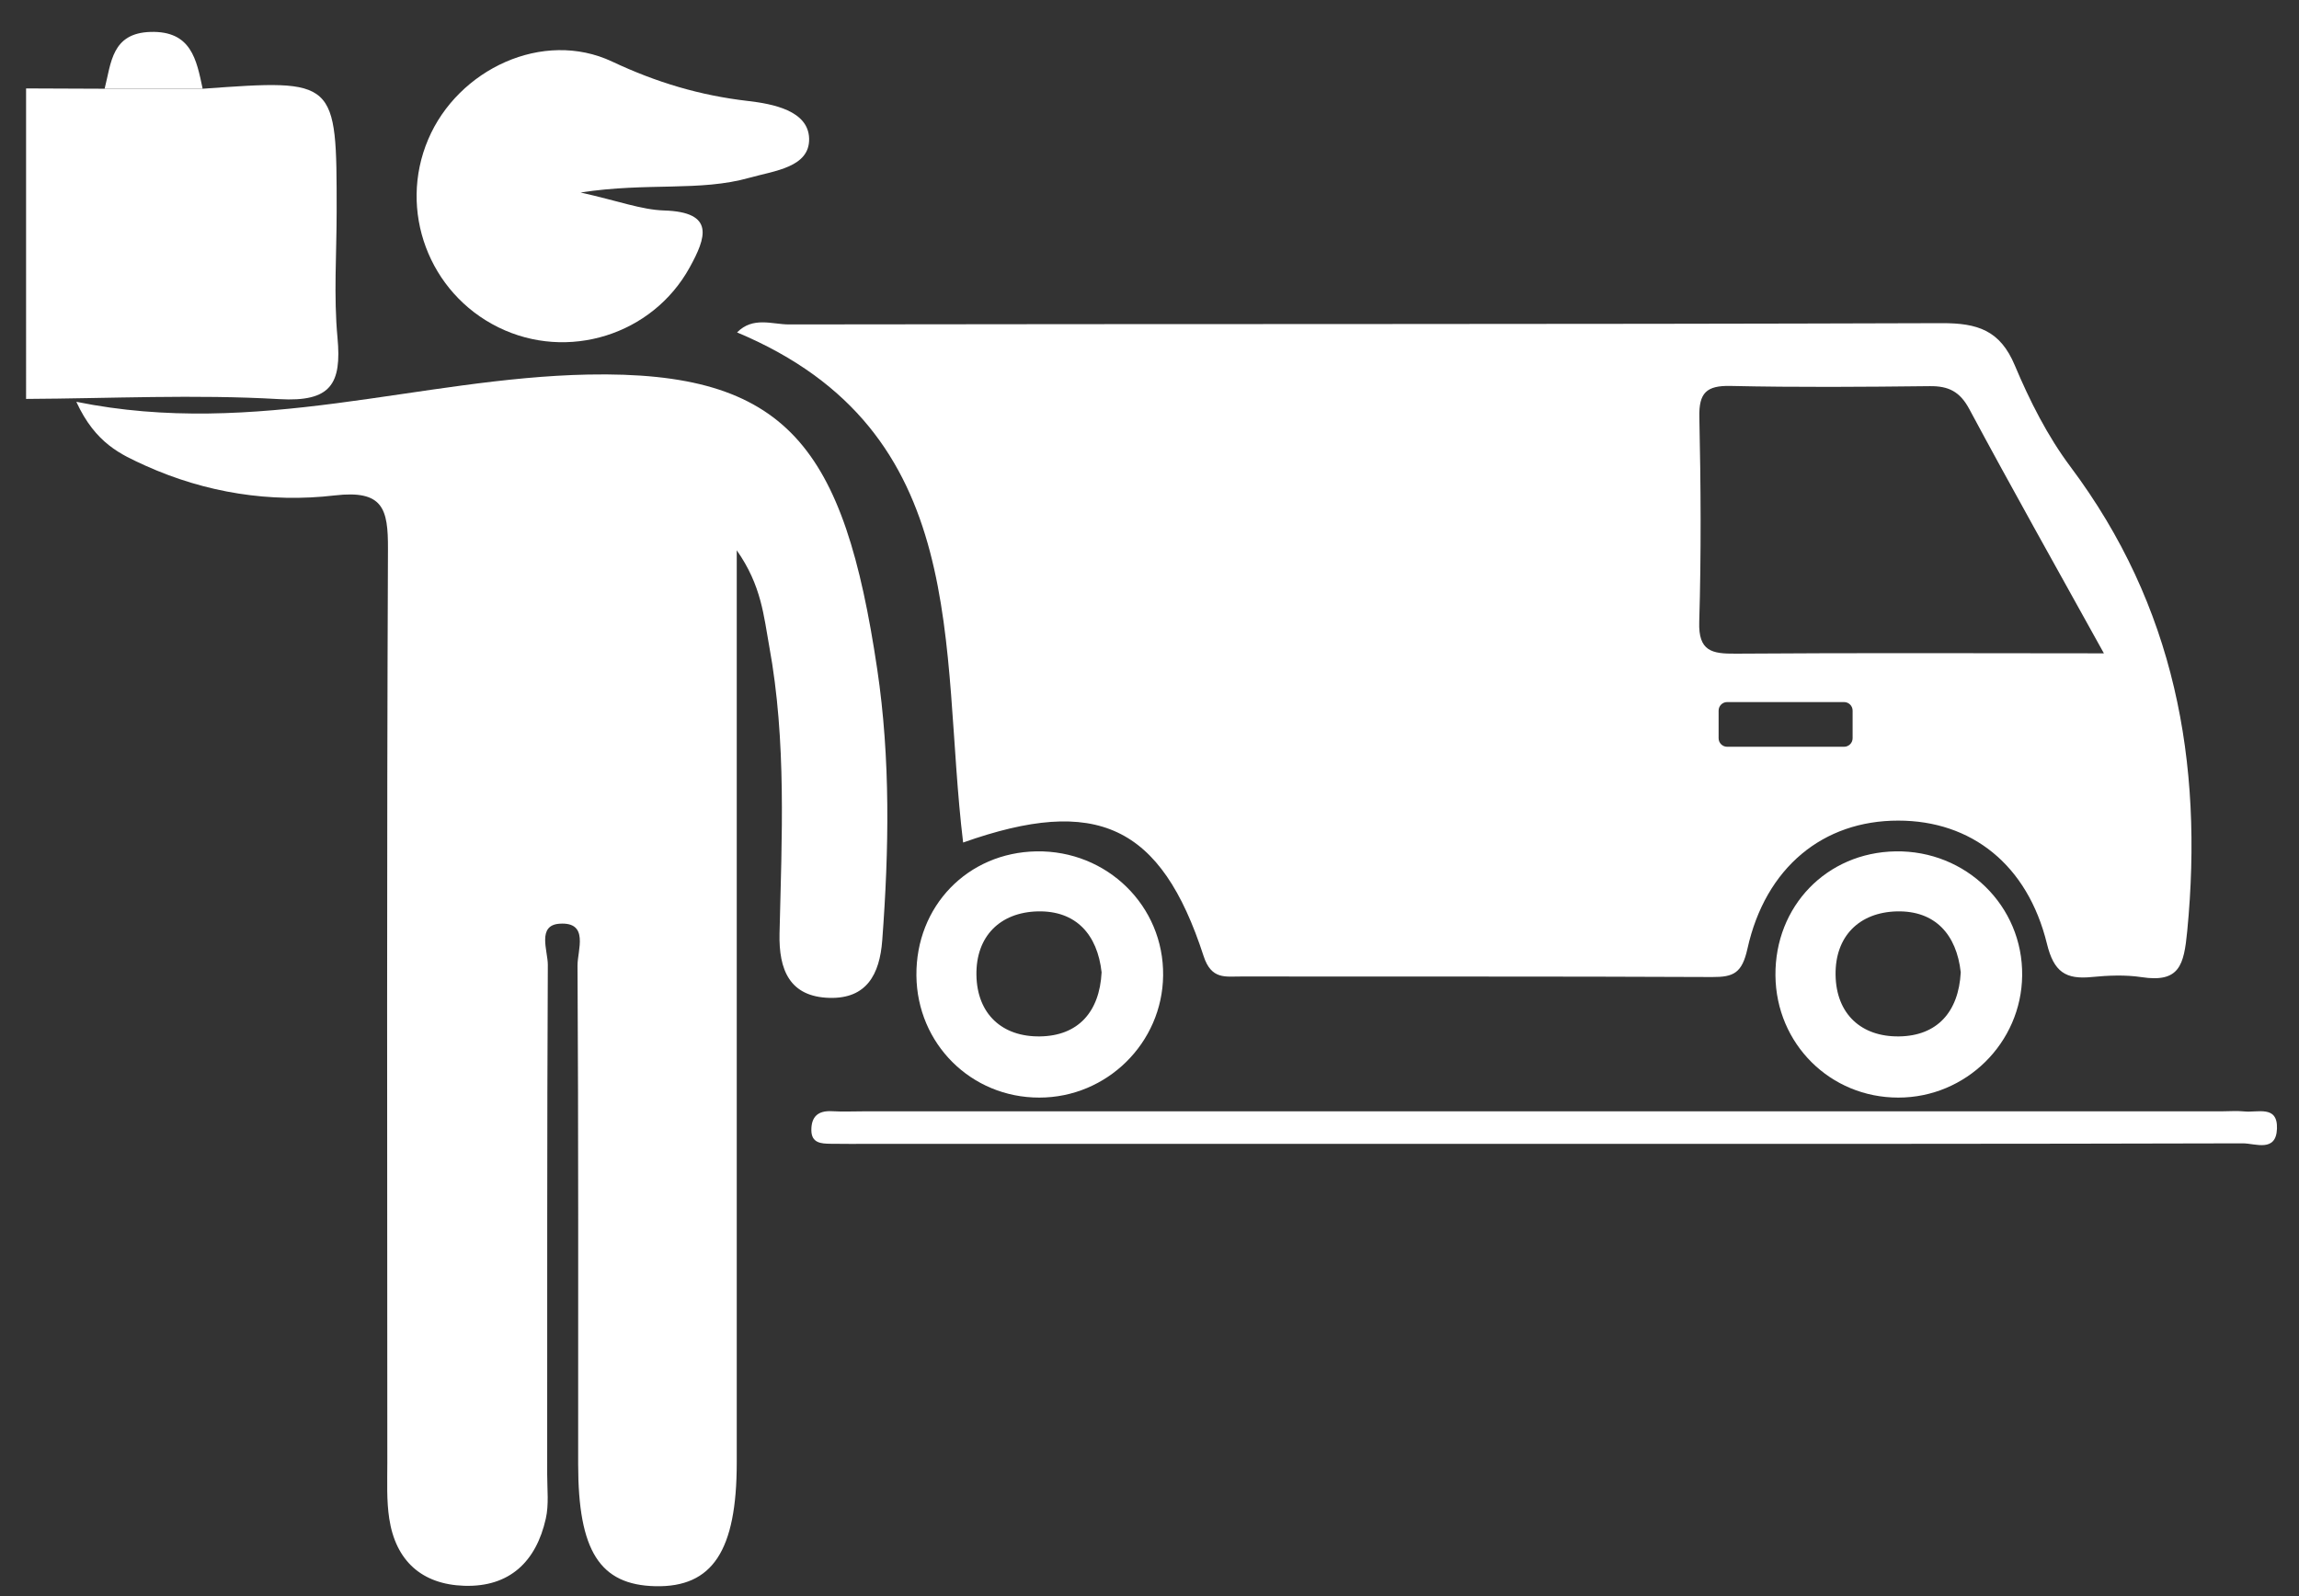 <svg version="1.1" id="Capa_1" xmlns="http://www.w3.org/2000/svg" x="0" y="0" viewBox="0 0 216 150" xml:space="preserve"><rect x="0" y="0" width="216" height="150" fill="#333333" stroke="none"/><style>.st0{fill:#fff}</style><path class="st0" d="M2.45 8.31l7.38.03h9.21c12.59-.91 12.59-.91 12.59 11.51 0 3.97-.29 7.96.08 11.9.4 4.33-.62 6.04-5.47 5.76-7.9-.46-15.86-.06-23.79-.02V8.31z"/><path class="st0" d="M7.17 37.76c16.96 3.45 32.28-2.24 48.08-2.56 18.74-.37 24.06 6.79 27.17 27.7 1.25 8.4 1.11 16.96.47 25.47-.24 3.23-1.49 5.49-4.93 5.41-3.78-.09-4.8-2.64-4.72-6.06.21-9.02.67-18.05-.97-27-.51-2.79-.72-5.7-3.05-9v85.73c0 8.29-2.28 11.74-7.65 11.62-5.22-.12-7.25-3.32-7.25-11.47 0-15.62.03-31.24-.06-46.86-.01-1.43 1.13-4.13-1.7-3.93-2.12.15-1.09 2.54-1.09 3.86-.08 15.97-.05 31.93-.06 47.9 0 1.39.17 2.83-.13 4.15-.9 4.02-3.39 6.45-7.67 6.31-3.98-.13-6.44-2.35-7.04-6.32-.26-1.7-.18-3.46-.18-5.19-.01-28.64-.06-57.27.06-85.91.02-3.81-.45-5.58-5.01-5.05-6.06.71-12.12-.25-17.78-2.8-2.27-1.04-4.68-2.06-6.49-6zm47.38-19.67c3.6.81 5.71 1.62 7.84 1.69 4.82.15 3.95 2.55 2.41 5.35-3.5 6.36-11.47 8.84-17.98 5.63-6.53-3.22-9.43-10.98-6.59-17.66 2.8-6.6 10.8-10.37 17.29-7.31 4.16 1.96 8.25 3.18 12.75 3.7 2.33.27 5.68.9 5.75 3.53.07 2.71-3.27 3.03-5.58 3.68-4.7 1.33-9.58.42-15.89 1.39z"/><path class="st0" d="M145.15 107.5H81.67c-1.21 0-2.43.01-3.64-.01-.88-.01-1.79-.06-1.8-1.27-.01-1.27.62-1.86 1.93-1.79 1.04.06 2.08.01 3.12.01h127.49c.69 0 1.39-.06 2.08.01 1.24.14 3.16-.63 3.08 1.62-.08 2.26-2.04 1.38-3.2 1.38-21.87.06-43.72.05-65.58.05zm33.21-4.35c-6.4.01-11.49-5.05-11.55-11.47-.06-6.52 4.81-11.56 11.28-11.67 6.63-.11 11.98 5.13 11.9 11.67-.07 6.33-5.28 11.47-11.63 11.47zm5.86-11.77c-.39-3.56-2.41-5.81-6-5.73-3.54.09-5.82 2.34-5.76 5.99.06 3.66 2.42 5.81 5.97 5.76 3.56-.05 5.59-2.28 5.79-6.02zm-86.57 11.77c-6.4.01-11.49-5.05-11.55-11.47-.06-6.52 4.81-11.56 11.28-11.67 6.63-.11 11.98 5.13 11.9 11.67-.07 6.33-5.28 11.47-11.63 11.47zm5.85-11.77c-.39-3.56-2.41-5.81-6-5.73-3.54.09-5.82 2.34-5.76 5.99.06 3.66 2.42 5.81 5.97 5.76 3.57-.05 5.6-2.28 5.79-6.02zM19.04 8.34H9.83c.62-2.43.66-5.23 4.31-5.34 3.83-.11 4.32 2.59 4.9 5.34z"/><path class="st0" d="M194.54 43.88c-2.16-2.88-3.84-6.21-5.24-9.54-1.38-3.3-3.5-3.98-6.86-3.97-36.11.12-72.21.06-108.32.12-1.57 0-3.37-.77-4.87.75 22.22 9.31 19.02 29.63 21.24 47.94 12.53-4.44 18.59-1.65 22.59 10.66.73 2.26 2.07 1.92 3.53 1.93 14.75.02 29.51-.02 44.26.05 2.01.01 2.8-.37 3.31-2.66 1.7-7.67 7.14-12.05 14.17-12.04 6.87 0 12.15 4.14 13.97 11.58.65 2.66 1.77 3.36 4.2 3.12 1.55-.15 3.15-.22 4.68.01 3.59.55 3.99-1.14 4.3-4.34 1.54-15.92-1.2-30.57-10.96-43.61zm-20.48 25.5c0 .44-.36.8-.8.8h-10.99c-.44 0-.8-.36-.8-.8v-2.6c0-.44.36-.8.8-.8h10.99c.44 0 .8.36.8.8v2.6zm-10.99-7.95c-2.23.02-3.51-.22-3.42-2.99.19-6.41.15-12.83.01-19.24-.05-2.28.66-2.98 2.94-2.93 6.24.14 12.48.09 18.71.02 1.75-.02 2.82.5 3.7 2.13 3.99 7.44 8.13 14.8 12.66 22.98-12.12-.01-23.36-.05-34.6.03z"/></svg>